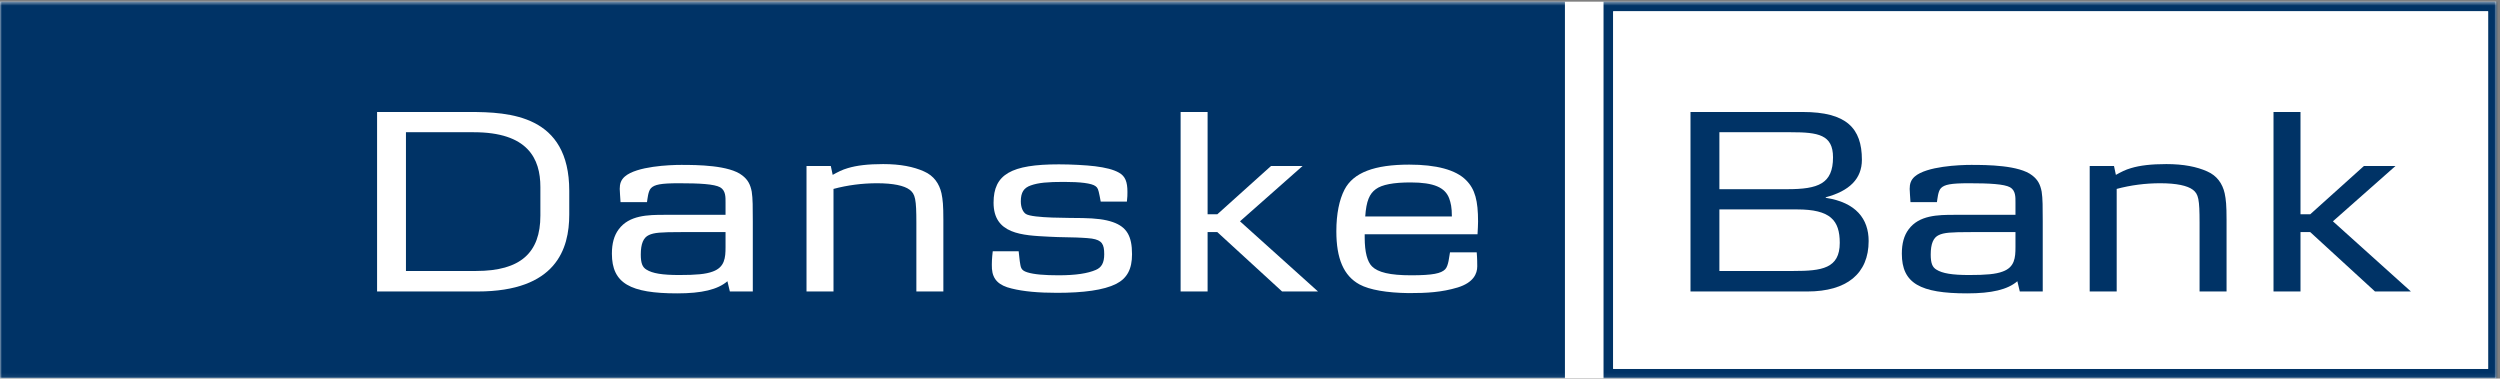 <?xml version="1.0" encoding="UTF-8" standalone="no"?>
<svg width="667px" height="101px" viewBox="0 0 667 101" version="1.1" xmlns="http://www.w3.org/2000/svg" xmlns:xlink="http://www.w3.org/1999/xlink" xmlns:sketch="http://www.bohemiancoding.com/sketch/ns">
    <rect x="0" y="0" width="667" height="101" fill="#808080" stroke="none"/>
    <!-- Generator: Sketch 3.3.3 (12081) - http://www.bohemiancoding.com/sketch -->
    <title>Slice 1</title>
    <desc>Created with Sketch.</desc>
    <defs>
        <path id="path-1" d="M0,0.448 L666,0.448 L666,100.94 L0,100.94 L0,0.448 L0,0.448 Z"></path>
        <path id="path-3" d="M0,0.448 L666,0.448 L666,100.94 L0,100.94 L0,0.448 L0,0.448 Z"></path>
    </defs>
    <g id="Page-1" stroke="none" stroke-width="1" fill="none" fill-rule="evenodd" sketch:type="MSPage" >
        <g id="DanskeBankLogoPaaLysBaggrundTilSkaermbrug" sketch:type="MSLayerGroup">
            <g id="Page-1">
                <g id="DanskeBankLogoPaaLysBaggrundTilSkaermbrug">
                    <g id="Group-4">
                        <g id="mask-2" fill="#FFFFFF" sketch:type="MSShapeGroup">
                            <path d="M0,0.448 L666,0.448 L666,100.94 L0,100.94 L0,0.448 L0,0.448 Z" id="path-1"></path>
                        </g>
                        <g id="Clip-2"></g>
                        <g id="Fill-1-Clipped">
                            <mask id="mask-2" sketch:name="path-1" fill="white">
                                <use xlink:href="#path-1"></use>
                            </mask>
                            <g id="path-1"></g>
                            <path d="M427.823,101 L666.407,101 L666.407,0.448 L427.823,0.448 L427.823,101 L427.823,101 Z M663.829,3.025 L663.829,98.421 L430.4,98.421 L430.4,3.025 L663.829,3.025 L663.829,3.025 Z" id="Fill-1" fill="#003366" sketch:type="MSShapeGroup" mask="url(#mask-2)"></path>
                        </g>
                        <g id="Fill-3-Clipped">
                            <mask id="mask-4" sketch:name="path-1" fill="white">
                                <use xlink:href="#path-3"></use>
                            </mask>
                            <g id="path-1"></g>
                            <path d="M0,0.448 L417.524,0.448 L417.524,100.94 L0,100.94 L0,0.448 L0,0.448 Z" id="Fill-3" fill="#003366" sketch:type="MSShapeGroup" mask="url(#mask-4)"></path>
                        </g>
                    </g>
                    <g id="Group-17" transform="translate(100, 3)" sketch:type="MSShapeGroup">
                        <path d="M563.829,0.025 L563.829,95.421 L330.4,95.421 L330.4,0.025 L563.829,0.025" id="Fill-5" fill="#FFFFFF"></path>
                        <path d="M44.174,54.531 C44.174,64.396 38.916,69.294 27.034,69.294 L8.308,69.294 L8.308,32.279 L26.384,32.279 C40.789,32.279 44.174,39.265 44.174,46.898 L44.174,54.531 L44.174,54.531 Z M51.878,54.243 L51.878,47.908 C51.878,27.671 35.963,26.878 25.232,26.878 L0.604,26.878 L0.604,74.767 L27.392,74.767 C48.42,74.767 51.878,63.389 51.878,54.243 L51.878,54.243 L51.878,54.243 Z" id="Fill-7" fill="#FFFFFF"></path>
                        <path d="M93.574,62.958 C93.574,65.766 93.358,68.286 90.188,69.439 C88.314,70.158 85.652,70.375 81.186,70.375 C76.721,70.375 74.057,69.942 72.473,68.934 C71.394,68.286 70.96,67.205 70.96,64.902 C70.96,62.019 71.681,60.364 73.122,59.716 C74.491,59.069 76.22,58.924 81.692,58.924 L93.574,58.924 L93.574,62.958 L93.574,62.958 Z M100.848,74.767 L100.848,55.972 C100.848,52.442 100.848,49.924 100.561,48.122 C100.2,46.248 99.55,44.953 98.039,43.801 C94.581,41.064 86.011,40.994 81.763,40.994 C78.595,40.994 69.879,41.354 66.712,44.09 C65.633,45.026 65.344,46.106 65.344,47.402 C65.344,48.266 65.488,49.418 65.56,50.932 L72.617,50.932 C72.762,50.066 72.904,47.979 73.697,47.187 C74.633,46.248 76.291,45.89 81.113,45.89 C86.66,45.89 90.55,46.106 92.132,46.968 C93.646,47.835 93.574,49.635 93.574,51.003 L93.574,54.316 L77.297,54.316 C72.904,54.316 67.863,54.388 65.054,58.204 C63.831,59.86 63.255,61.949 63.255,64.685 C63.255,72.605 68.15,75.271 80.684,75.271 C87.235,75.271 91.484,74.264 94.077,72.031 L94.726,74.767 L100.848,74.767 L100.848,74.767 Z" id="Fill-8" fill="#FFFFFF"></path>
                        <path d="M144.487,74.767 L144.487,56.476 C144.487,50.139 144.198,48.77 142.686,47.618 C141.245,46.537 138.366,45.89 133.973,45.89 C130.083,45.89 126.125,46.394 122.378,47.402 L122.378,74.767 L115.177,74.767 L115.177,41.281 L121.659,41.281 L122.16,43.657 C123.602,42.864 124.683,42.289 126.196,41.855 C128.571,41.138 131.597,40.777 135.629,40.777 C140.237,40.777 143.766,41.496 146.501,42.722 C149.166,43.872 150.608,46.034 151.184,48.554 C151.545,50.284 151.688,51.794 151.688,55.612 L151.688,74.767 L144.487,74.767" id="Fill-9" fill="#FFFFFF"></path>
                        <path d="M197.776,72.751 C194.465,74.406 189.065,75.127 182.004,75.127 C177.109,75.127 173.075,74.767 169.907,73.975 C166.522,73.184 164.866,71.6 164.649,68.719 C164.577,67.205 164.649,65.837 164.866,64.035 L171.778,64.035 C171.996,65.766 171.996,66.27 172.067,66.631 C172.354,68.213 172.212,69.079 174.083,69.655 C175.883,70.229 178.765,70.448 182.438,70.448 C187.049,70.448 190.213,69.942 192.376,69.006 C193.886,68.359 194.606,67.134 194.606,64.829 C194.606,62.165 194.031,61.084 191.295,60.652 C190.429,60.51 189.566,60.51 188.704,60.436 C188.197,60.364 186.615,60.364 184.094,60.293 C182.868,60.293 181.502,60.22 179.844,60.149 C172.714,59.789 165.082,59.502 165.082,51.074 C165.082,43.514 169.762,40.848 182.51,40.848 C185.749,40.848 189.784,41.064 192.162,41.354 C194.966,41.715 197.055,42.216 198.569,43.082 C200.224,44.017 200.8,45.53 200.8,48.195 C200.8,48.913 200.8,49.635 200.658,50.786 L193.671,50.786 L193.384,49.274 C193.023,47.474 192.881,47.114 192.303,46.681 C191.295,45.89 188.197,45.53 183.878,45.53 C179.484,45.53 177.038,45.746 175.022,46.467 C173.147,47.114 172.354,48.337 172.354,50.713 C172.354,52.371 172.933,53.596 173.722,54.099 C175.596,55.251 185.461,55.108 188.846,55.178 C192.449,55.251 194.824,55.539 196.913,56.259 C200.585,57.555 202.026,59.932 202.026,64.829 C202.026,68.79 200.73,71.239 197.776,72.751" id="Fill-10" fill="#FFFFFF"></path>
                        <path d="M242.062,74.767 L224.78,58.924 L222.187,58.924 L222.187,74.767 L214.988,74.767 L214.988,26.878 L222.187,26.878 L222.187,54.17 L224.78,54.17 L239.112,41.281 L247.536,41.281 L230.829,56.045 L251.644,74.767 L242.062,74.767" id="Fill-11" fill="#FFFFFF"></path>
                        <path d="M287.36,54.747 L264.245,54.747 C264.529,50.572 265.396,48.698 267.052,47.474 C268.708,46.248 271.805,45.673 276.342,45.673 C282.608,45.673 285.56,47.042 286.64,49.924 C287.073,51.146 287.36,52.3 287.36,54.747 L287.36,54.747 L287.36,54.747 Z M293.987,64.325 L286.858,64.325 C286.64,65.335 286.497,67.926 285.56,68.861 C284.481,69.942 282.32,70.448 276.486,70.448 C270.8,70.448 267.63,69.655 266.044,68.071 C264.821,66.845 264.101,64.325 264.101,60.364 L264.101,59.502 L294.202,59.502 C294.274,57.844 294.347,57.413 294.347,56.116 C294.347,50.572 293.554,47.474 291.179,45.098 C288.44,42.289 283.184,40.921 275.981,40.921 C266.765,40.921 261.075,43.01 258.7,47.618 C257.332,50.284 256.538,54.028 256.538,58.708 C256.538,65.982 258.482,70.589 262.731,72.895 C265.396,74.335 270.006,75.127 275.837,75.2 C280.733,75.2 284.624,74.984 288.944,73.687 C293.122,72.39 294.13,70.014 294.13,68.071 C294.13,67.565 294.13,65.91 293.987,64.325 L293.987,64.325 L293.987,64.325 Z" id="Fill-12" fill="#FFFFFF"></path>
                        <path d="M389.05,38.977 C389.05,46.034 385.09,47.474 376.88,47.474 L358.732,47.474 L358.732,32.279 L377.815,32.279 C385.09,32.279 389.05,32.926 389.05,38.977 L389.05,38.977 L389.05,38.977 Z M398.554,61.301 C398.554,55.395 395.171,51.003 387.106,49.778 L387.106,49.635 C393.368,47.979 396.755,44.738 396.755,39.625 C396.755,31.198 392.647,26.878 380.98,26.878 L351.024,26.878 L351.024,74.767 L382.208,74.767 C392.72,74.767 398.554,70.014 398.554,61.301 L398.554,61.301 L398.554,61.301 Z M390.847,61.805 C390.847,68.647 386.025,69.294 378.535,69.294 L358.732,69.294 L358.732,52.874 L379.471,52.874 C388.329,52.874 390.847,55.755 390.847,61.805 L390.847,61.805 L390.847,61.805 Z" id="Fill-13" fill="#003366"></path>
                        <path d="M437.728,62.958 C437.728,65.766 437.513,68.286 434.343,69.439 C432.472,70.158 429.81,70.375 425.341,70.375 C420.878,70.375 418.212,69.942 416.63,68.934 C415.55,68.286 415.116,67.205 415.116,64.902 C415.116,62.019 415.837,60.364 417.276,59.716 C418.646,59.069 420.372,58.924 425.847,58.924 L437.728,58.924 L437.728,62.958 L437.728,62.958 Z M445.003,74.767 L445.003,55.972 C445.003,52.442 445.003,49.924 444.714,48.122 C444.354,46.248 443.706,44.953 442.196,43.801 C438.739,41.064 430.169,40.994 425.919,40.994 C422.751,40.994 414.034,41.354 410.868,44.09 C409.788,45.026 409.501,46.106 409.501,47.402 C409.501,48.266 409.644,49.418 409.716,50.932 L416.774,50.932 C416.917,50.066 417.062,47.979 417.853,47.187 C418.788,46.248 420.446,45.89 425.27,45.89 C430.814,45.89 434.708,46.106 436.29,46.968 C437.8,47.835 437.728,49.635 437.728,51.003 L437.728,54.316 L421.454,54.316 C417.062,54.316 412.019,54.388 409.212,58.204 C407.985,59.86 407.411,61.949 407.411,64.685 C407.411,72.605 412.31,75.271 424.839,75.271 C431.392,75.271 435.644,74.264 438.233,72.031 L438.882,74.767 L445.003,74.767 L445.003,74.767 Z" id="Fill-14" fill="#003366"></path>
                        <path d="M486.845,74.767 L486.845,56.476 C486.845,50.139 486.556,48.77 485.042,47.618 C483.601,46.537 480.722,45.89 476.327,45.89 C472.44,45.89 468.481,46.394 464.733,47.402 L464.733,74.767 L457.532,74.767 L457.532,41.281 L464.013,41.281 L464.519,43.657 C465.96,42.864 467.038,42.289 468.552,41.855 C470.927,41.138 473.95,40.777 477.985,40.777 C482.593,40.777 486.122,41.496 488.86,42.722 C491.522,43.872 492.964,46.034 493.538,48.554 C493.899,50.284 494.046,51.794 494.046,55.612 L494.046,74.767 L486.845,74.767" id="Fill-15" fill="#003366"></path>
                        <path d="M533.651,74.767 L516.368,58.924 L513.774,58.924 L513.774,74.767 L506.573,74.767 L506.573,26.878 L513.774,26.878 L513.774,54.17 L516.368,54.17 L530.7,41.281 L539.124,41.281 L522.419,56.045 L543.23,74.767 L533.651,74.767" id="Fill-16" fill="#003366"></path>
                    </g>
                </g>
            </g>
        </g>
    </g>
</svg>